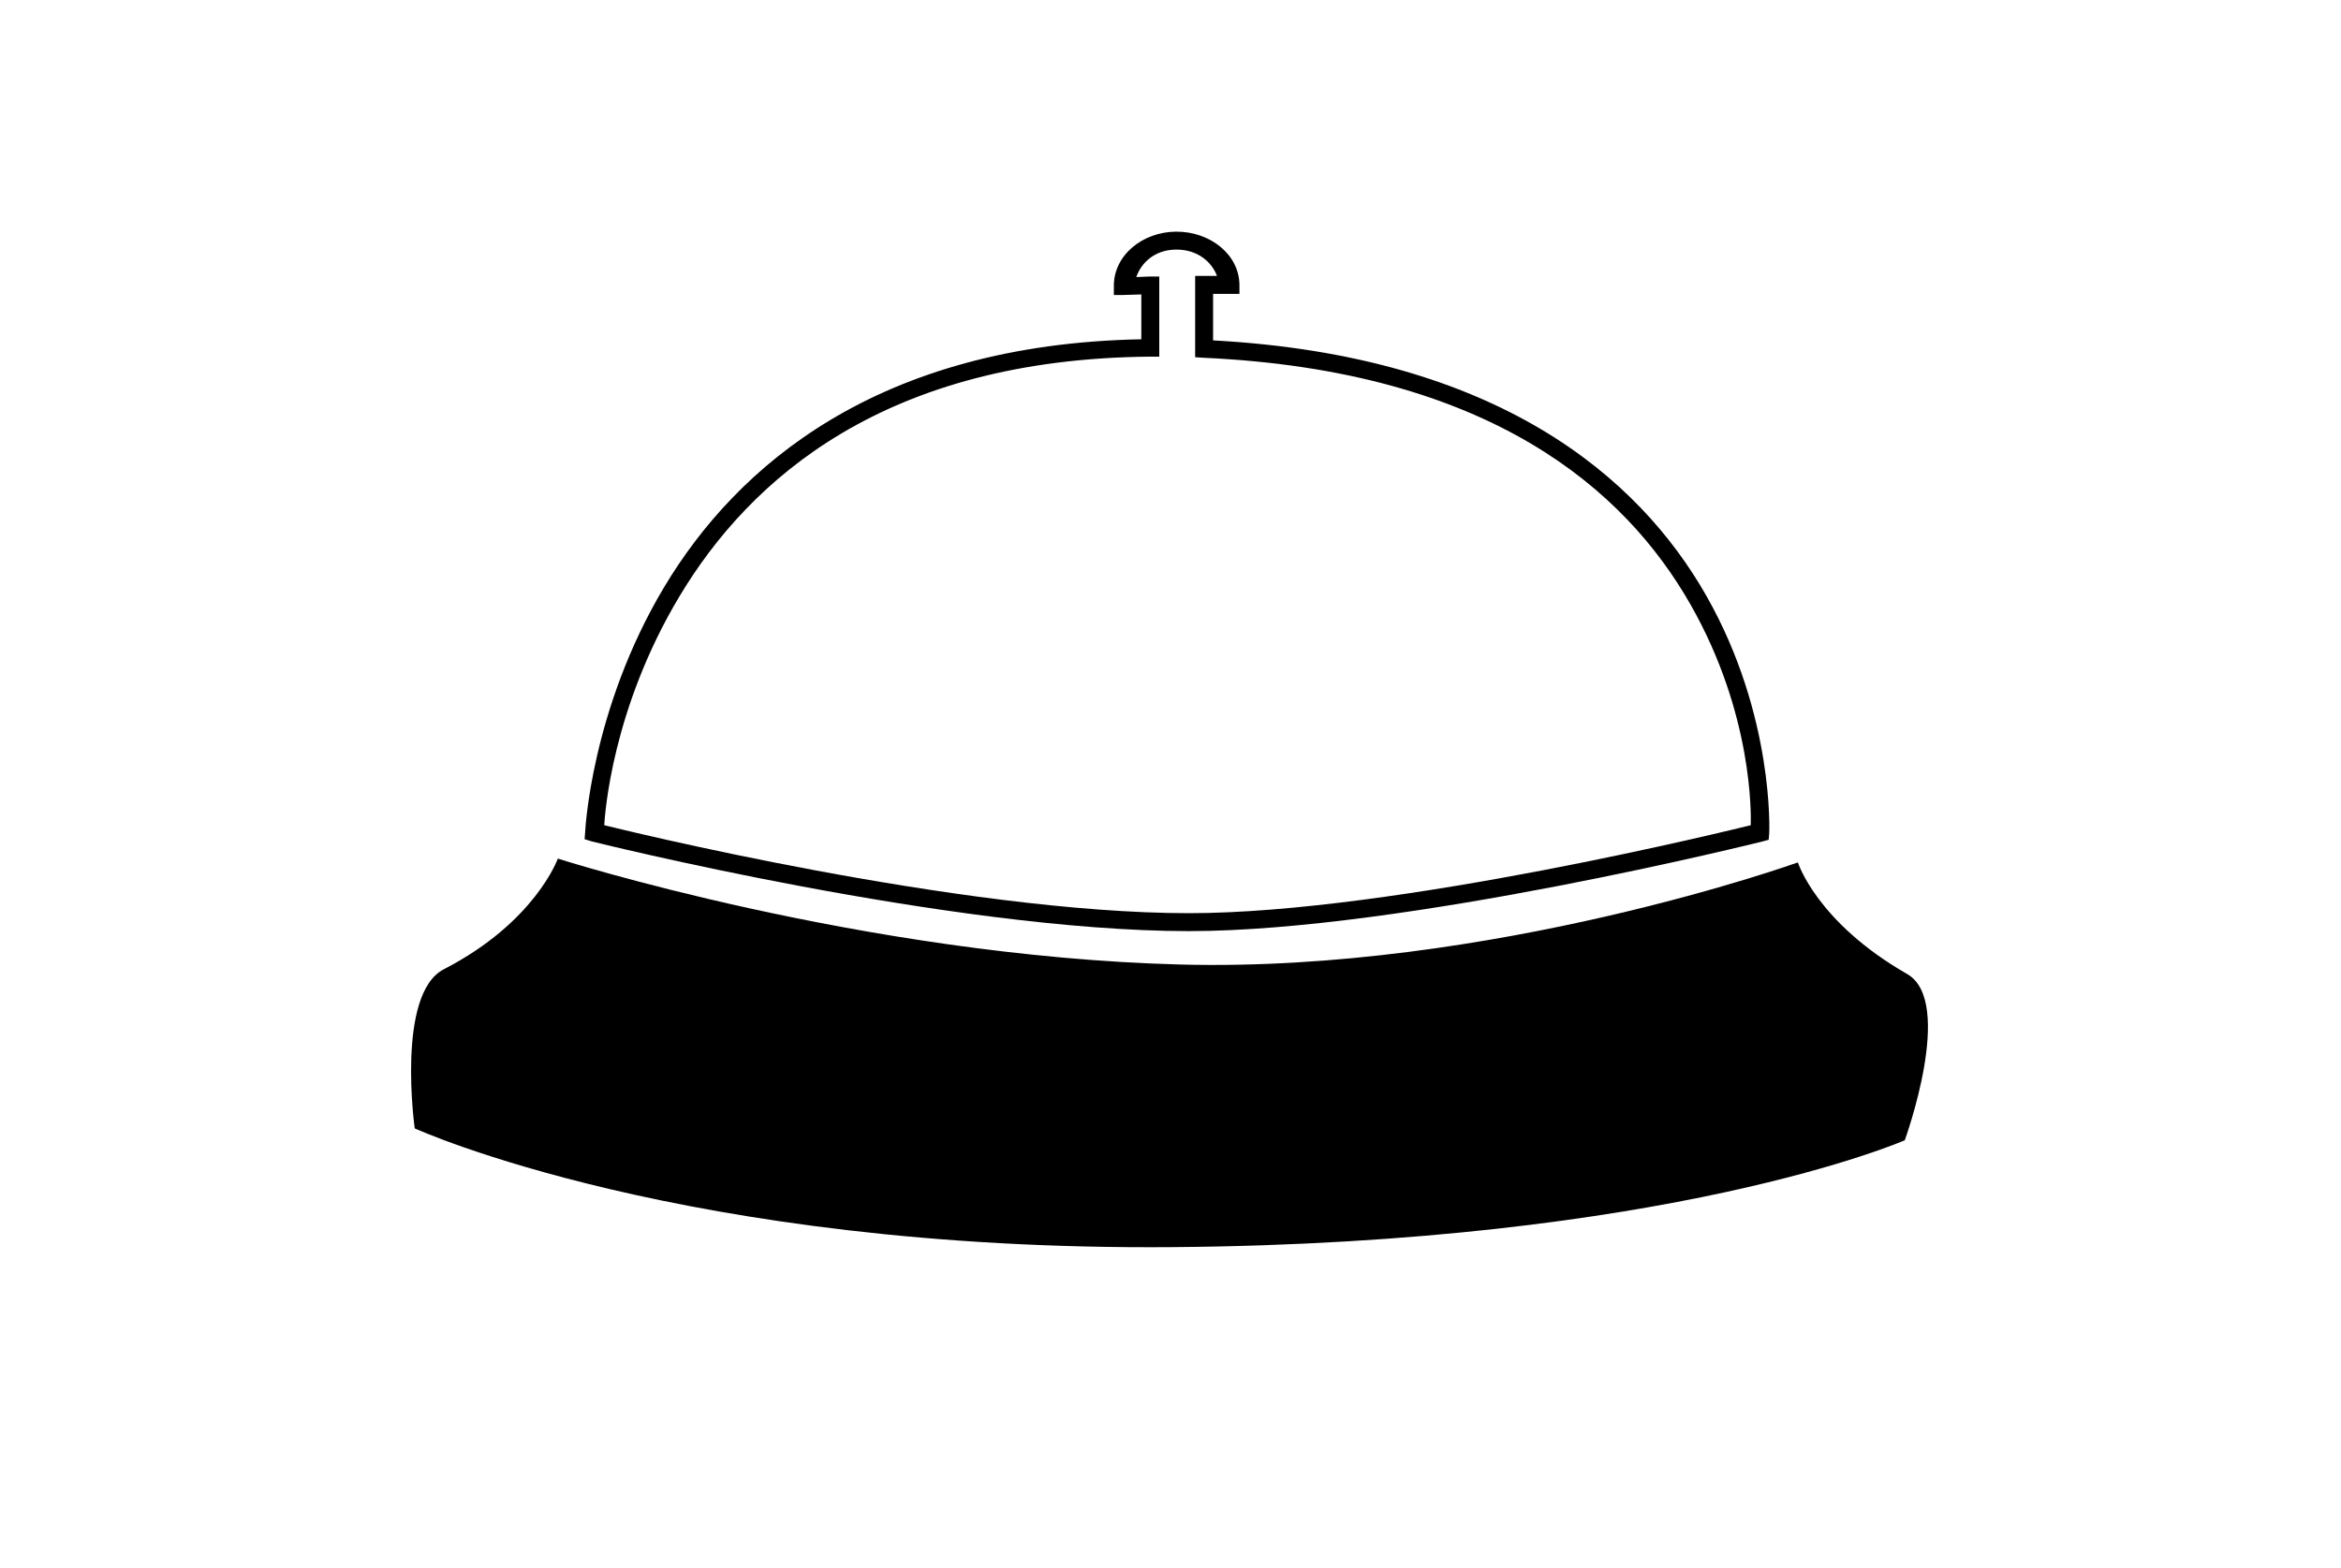 <?xml version="1.0" ?>
<svg xmlns="http://www.w3.org/2000/svg" xmlns:cc="http://creativecommons.org/ns#" xmlns:dc="http://purl.org/dc/elements/1.1/" xmlns:ev="http://www.w3.org/2001/xml-events" xmlns:inkscape="http://www.inkscape.org/namespaces/inkscape" xmlns:rdf="http://www.w3.org/1999/02/22-rdf-syntax-ns#" xmlns:sodipodi="http://sodipodi.sourceforge.net/DTD/sodipodi-0.dtd" xmlns:svg="http://www.w3.org/2000/svg" xmlns:xlink="http://www.w3.org/1999/xlink" baseProfile="full" height="402px" version="1.1" viewBox="0 0 80 80" width="600px" x="0px" y="0px">
	<defs/>
	<path d="M 40.285,11.819 C 38.561,11.832 37.099,13.036 37.111,14.593 L 37.111,15.051 L 37.568,15.051 L 38.512,15.022 L 38.512,17.31 C 25.065,17.565 17.883,23.761 14.177,29.949 C 10.428,36.21 10.145,42.445 10.145,42.445 L 10.117,42.816 L 10.489,42.931 C 10.489,42.931 28.797,47.506 40.942,47.506 C 51.918,47.506 70.195,42.931 70.195,42.931 L 70.51,42.845 L 70.538,42.502 C 70.538,42.502 70.815,36.527 67.336,30.406 C 63.892,24.348 56.708,18.151 42.172,17.367 L 42.172,14.993 L 43.058,14.993 L 43.516,14.993 L 43.516,14.536 C 43.504,12.973 42.005,11.807 40.285,11.819 L 40.285,11.819 M 40.285,12.734 C 41.36,12.726 42.093,13.341 42.372,14.078 L 41.714,14.078 L 41.257,14.078 L 41.257,14.536 L 41.257,17.796 L 41.257,18.225 L 41.686,18.253 C 56.286,18.92 63.192,24.982 66.535,30.864 C 69.718,36.463 69.61,41.592 69.595,42.102 C 68.964,42.258 51.47,46.591 40.942,46.591 C 29.253,46.591 11.785,42.267 11.118,42.102 C 11.154,41.514 11.518,36.164 14.949,30.435 C 18.572,24.385 25.484,18.308 38.969,18.196 L 39.427,18.196 L 39.427,17.739 L 39.427,14.564 L 39.427,14.107 L 38.969,14.107 L 38.254,14.136 C 38.516,13.387 39.21,12.742 40.285,12.734" display="inline" fill="#000000" fill-opacity="1" marker="none" overflow="visible" stroke="none" style="text-indent:0;text-transform:none;direction:ltr;block-progression:tb;baseline-shift:baseline;color:#000000;enable-background:accumulate;" visibility="visible"/>
	<path d="M 8.751,43.806 C 8.751,43.806 24.322,48.787 40.497,49.21 C 56.355,49.625 72.0,44.0 72.0,44.0 C 72.0,44.0 72.953,47.049 77.574,49.695 C 80.027,51.1 77.452,58.176 77.452,58.176 C 77.452,58.176 65.506,63.42 40.133,63.629 C 15.179,63.834 1.452,57.571 1.452,57.571 C 1.452,57.571 0.49,50.712 2.936,49.452 C 7.601,47.049 8.751,43.806 8.751,43.806" fill="#000000" stroke="none"/>
</svg>
